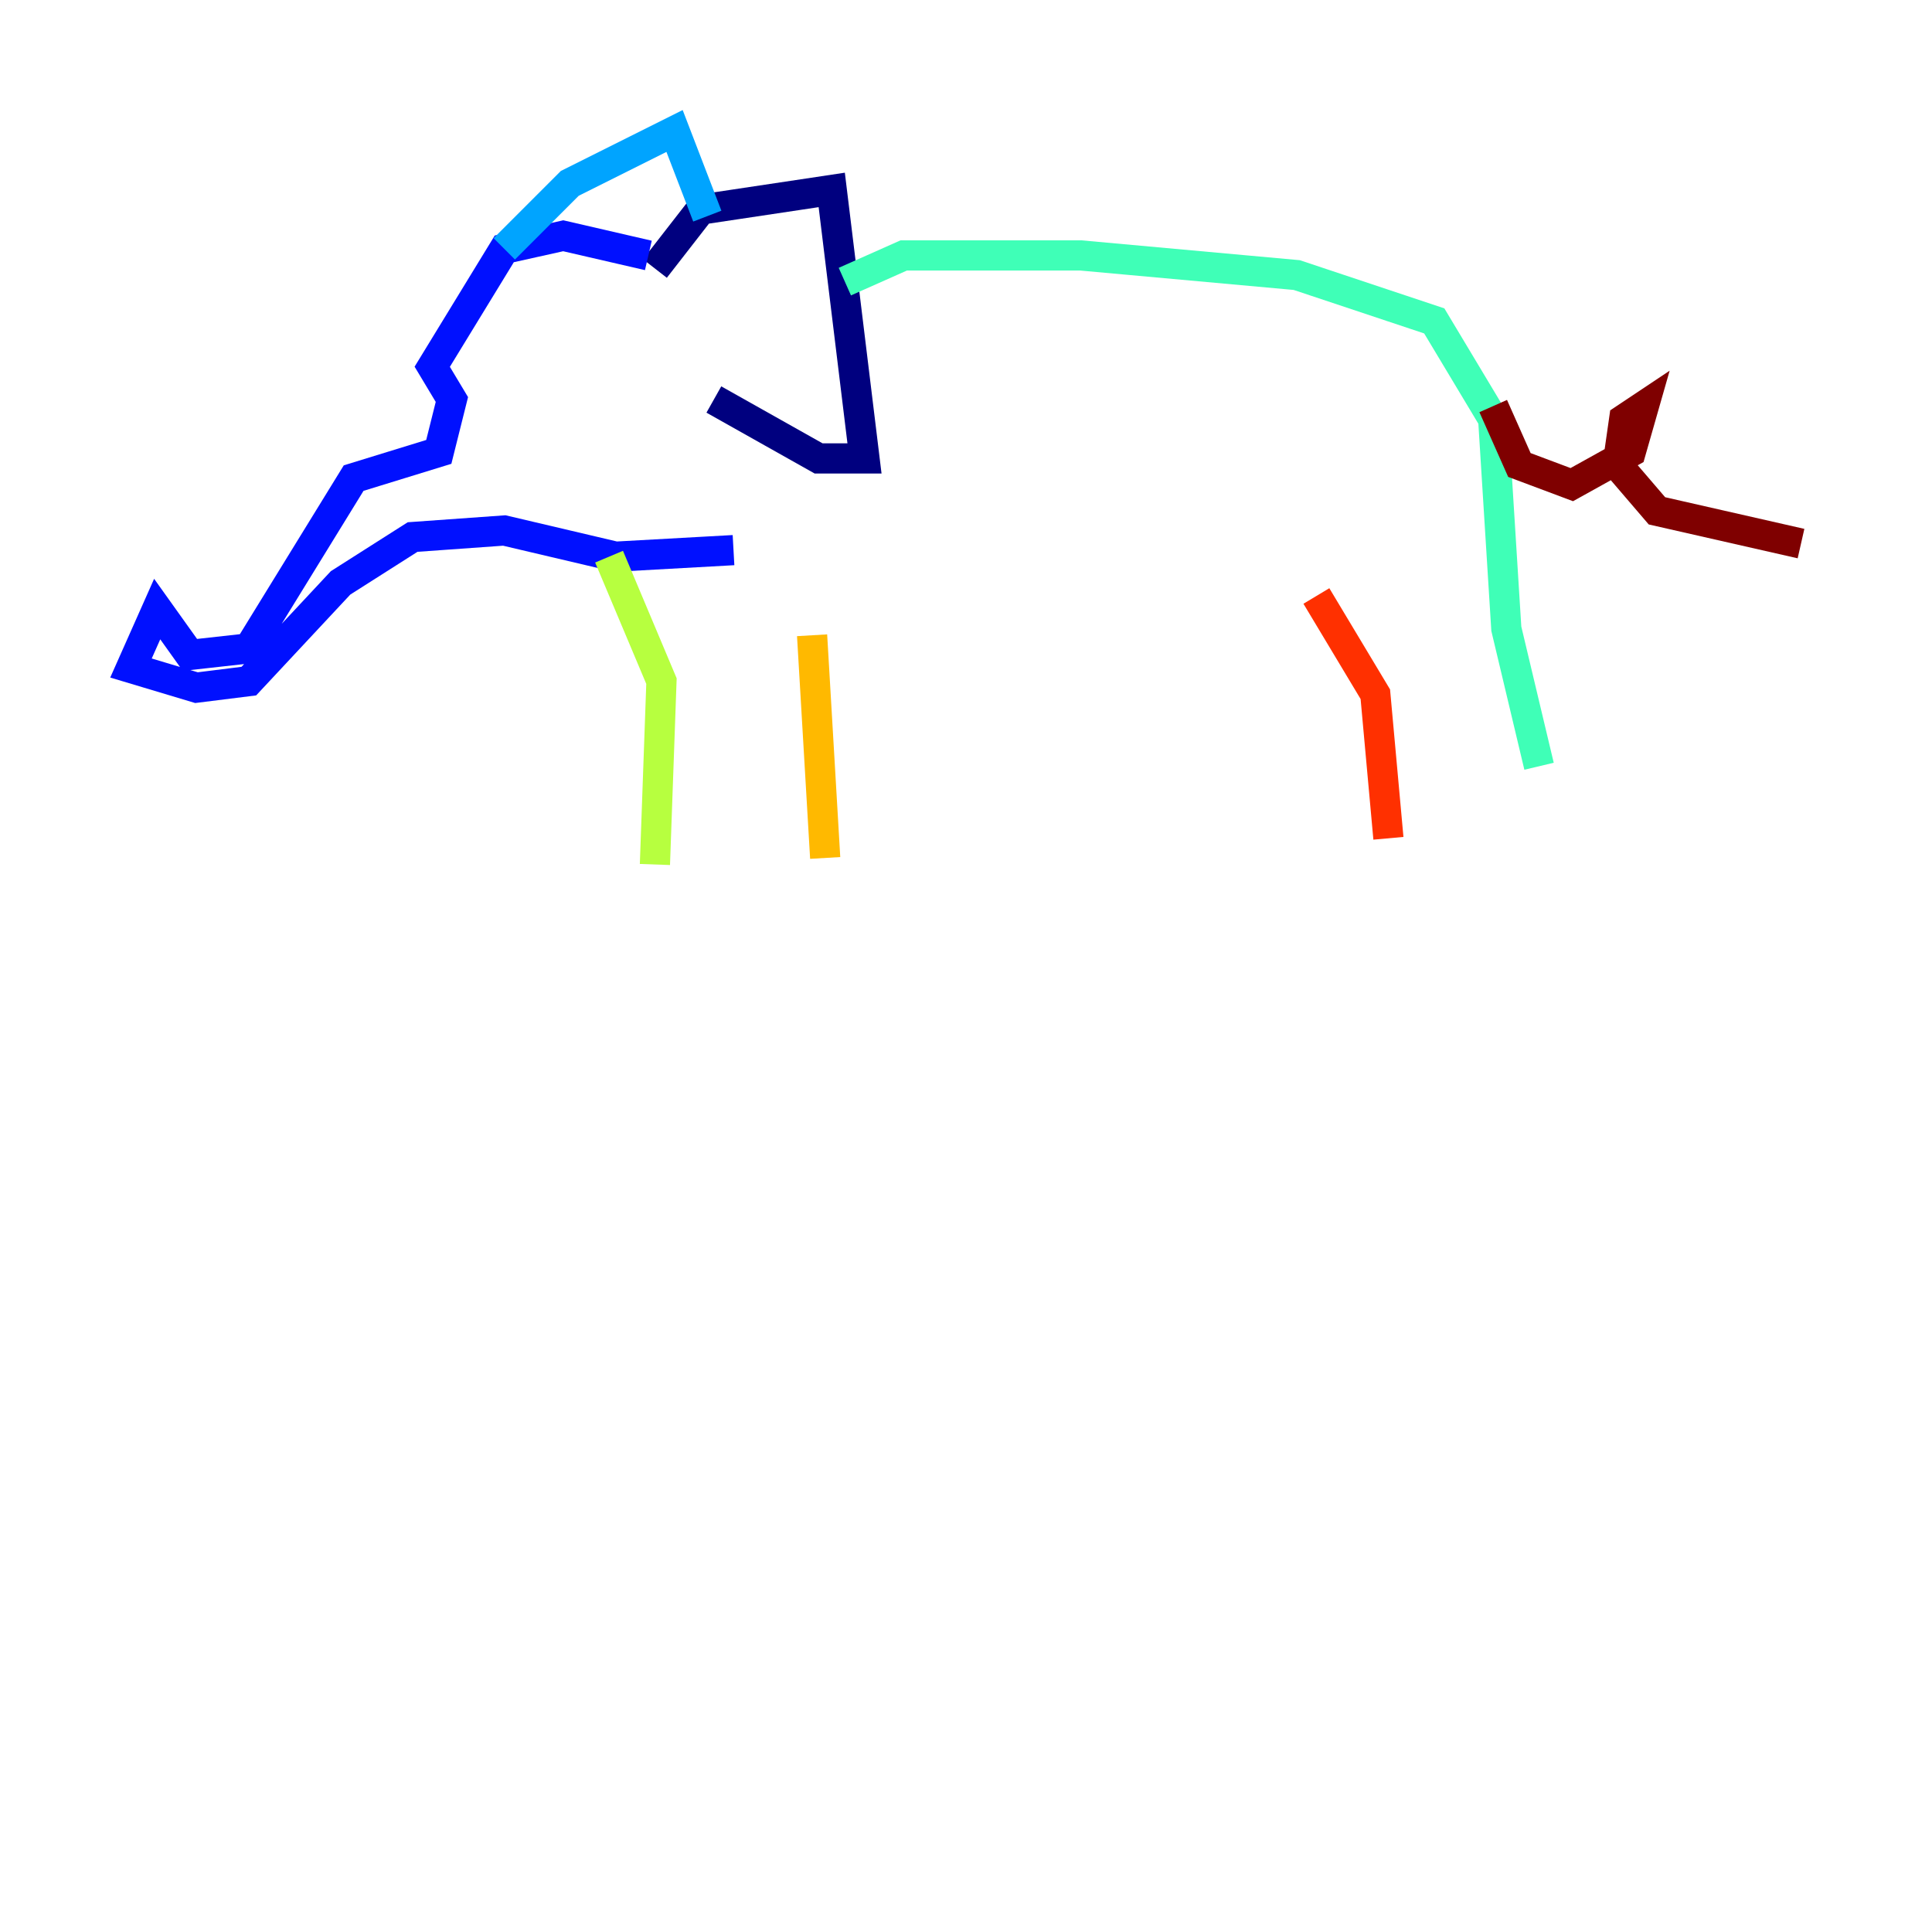 <?xml version="1.0" encoding="utf-8" ?>
<svg baseProfile="tiny" height="128" version="1.2" viewBox="0,0,128,128" width="128" xmlns="http://www.w3.org/2000/svg" xmlns:ev="http://www.w3.org/2001/xml-events" xmlns:xlink="http://www.w3.org/1999/xlink"><defs /><polyline fill="none" points="43.39,17.79 46.427,13.885 55.105,12.583 57.275,30.373 54.237,30.373 47.295,26.468" stroke="#00007f" stroke-width="2" /><polyline fill="none" points="42.956,16.922 37.315,15.62 33.41,16.488 28.637,24.298 29.939,26.468 29.071,29.939 23.43,31.675 16.488,42.956 12.583,43.39 10.414,40.352 8.678,44.258 13.017,45.559 16.488,45.125 22.563,38.617 27.336,35.58 33.41,35.146 40.786,36.881 48.597,36.447" stroke="#0010ff" stroke-width="2" /><polyline fill="none" points="33.41,16.488 37.749,12.149 44.691,8.678 46.861,14.319" stroke="#00a4ff" stroke-width="2" /><polyline fill="none" points="55.973,18.658 59.878,16.922 71.593,16.922 85.912,18.224 95.024,21.261 98.929,27.77 99.797,41.654 101.966,50.766" stroke="#3fffb7" stroke-width="2" /><polyline fill="none" points="40.352,36.881 43.824,45.125 43.39,57.275" stroke="#b7ff3f" stroke-width="2" /><polyline fill="none" points="53.803,42.088 54.671,56.841" stroke="#ffb900" stroke-width="2" /><polyline fill="none" points="87.214,39.485 91.119,45.993 91.986,55.539" stroke="#ff3000" stroke-width="2" /><polyline fill="none" points="98.929,26.902 100.664,30.807 104.136,32.108 108.041,29.939 108.909,26.902 107.607,27.77 107.173,30.807 109.776,33.844 119.322,36.014" stroke="#7f0000" stroke-width="2" /></svg>